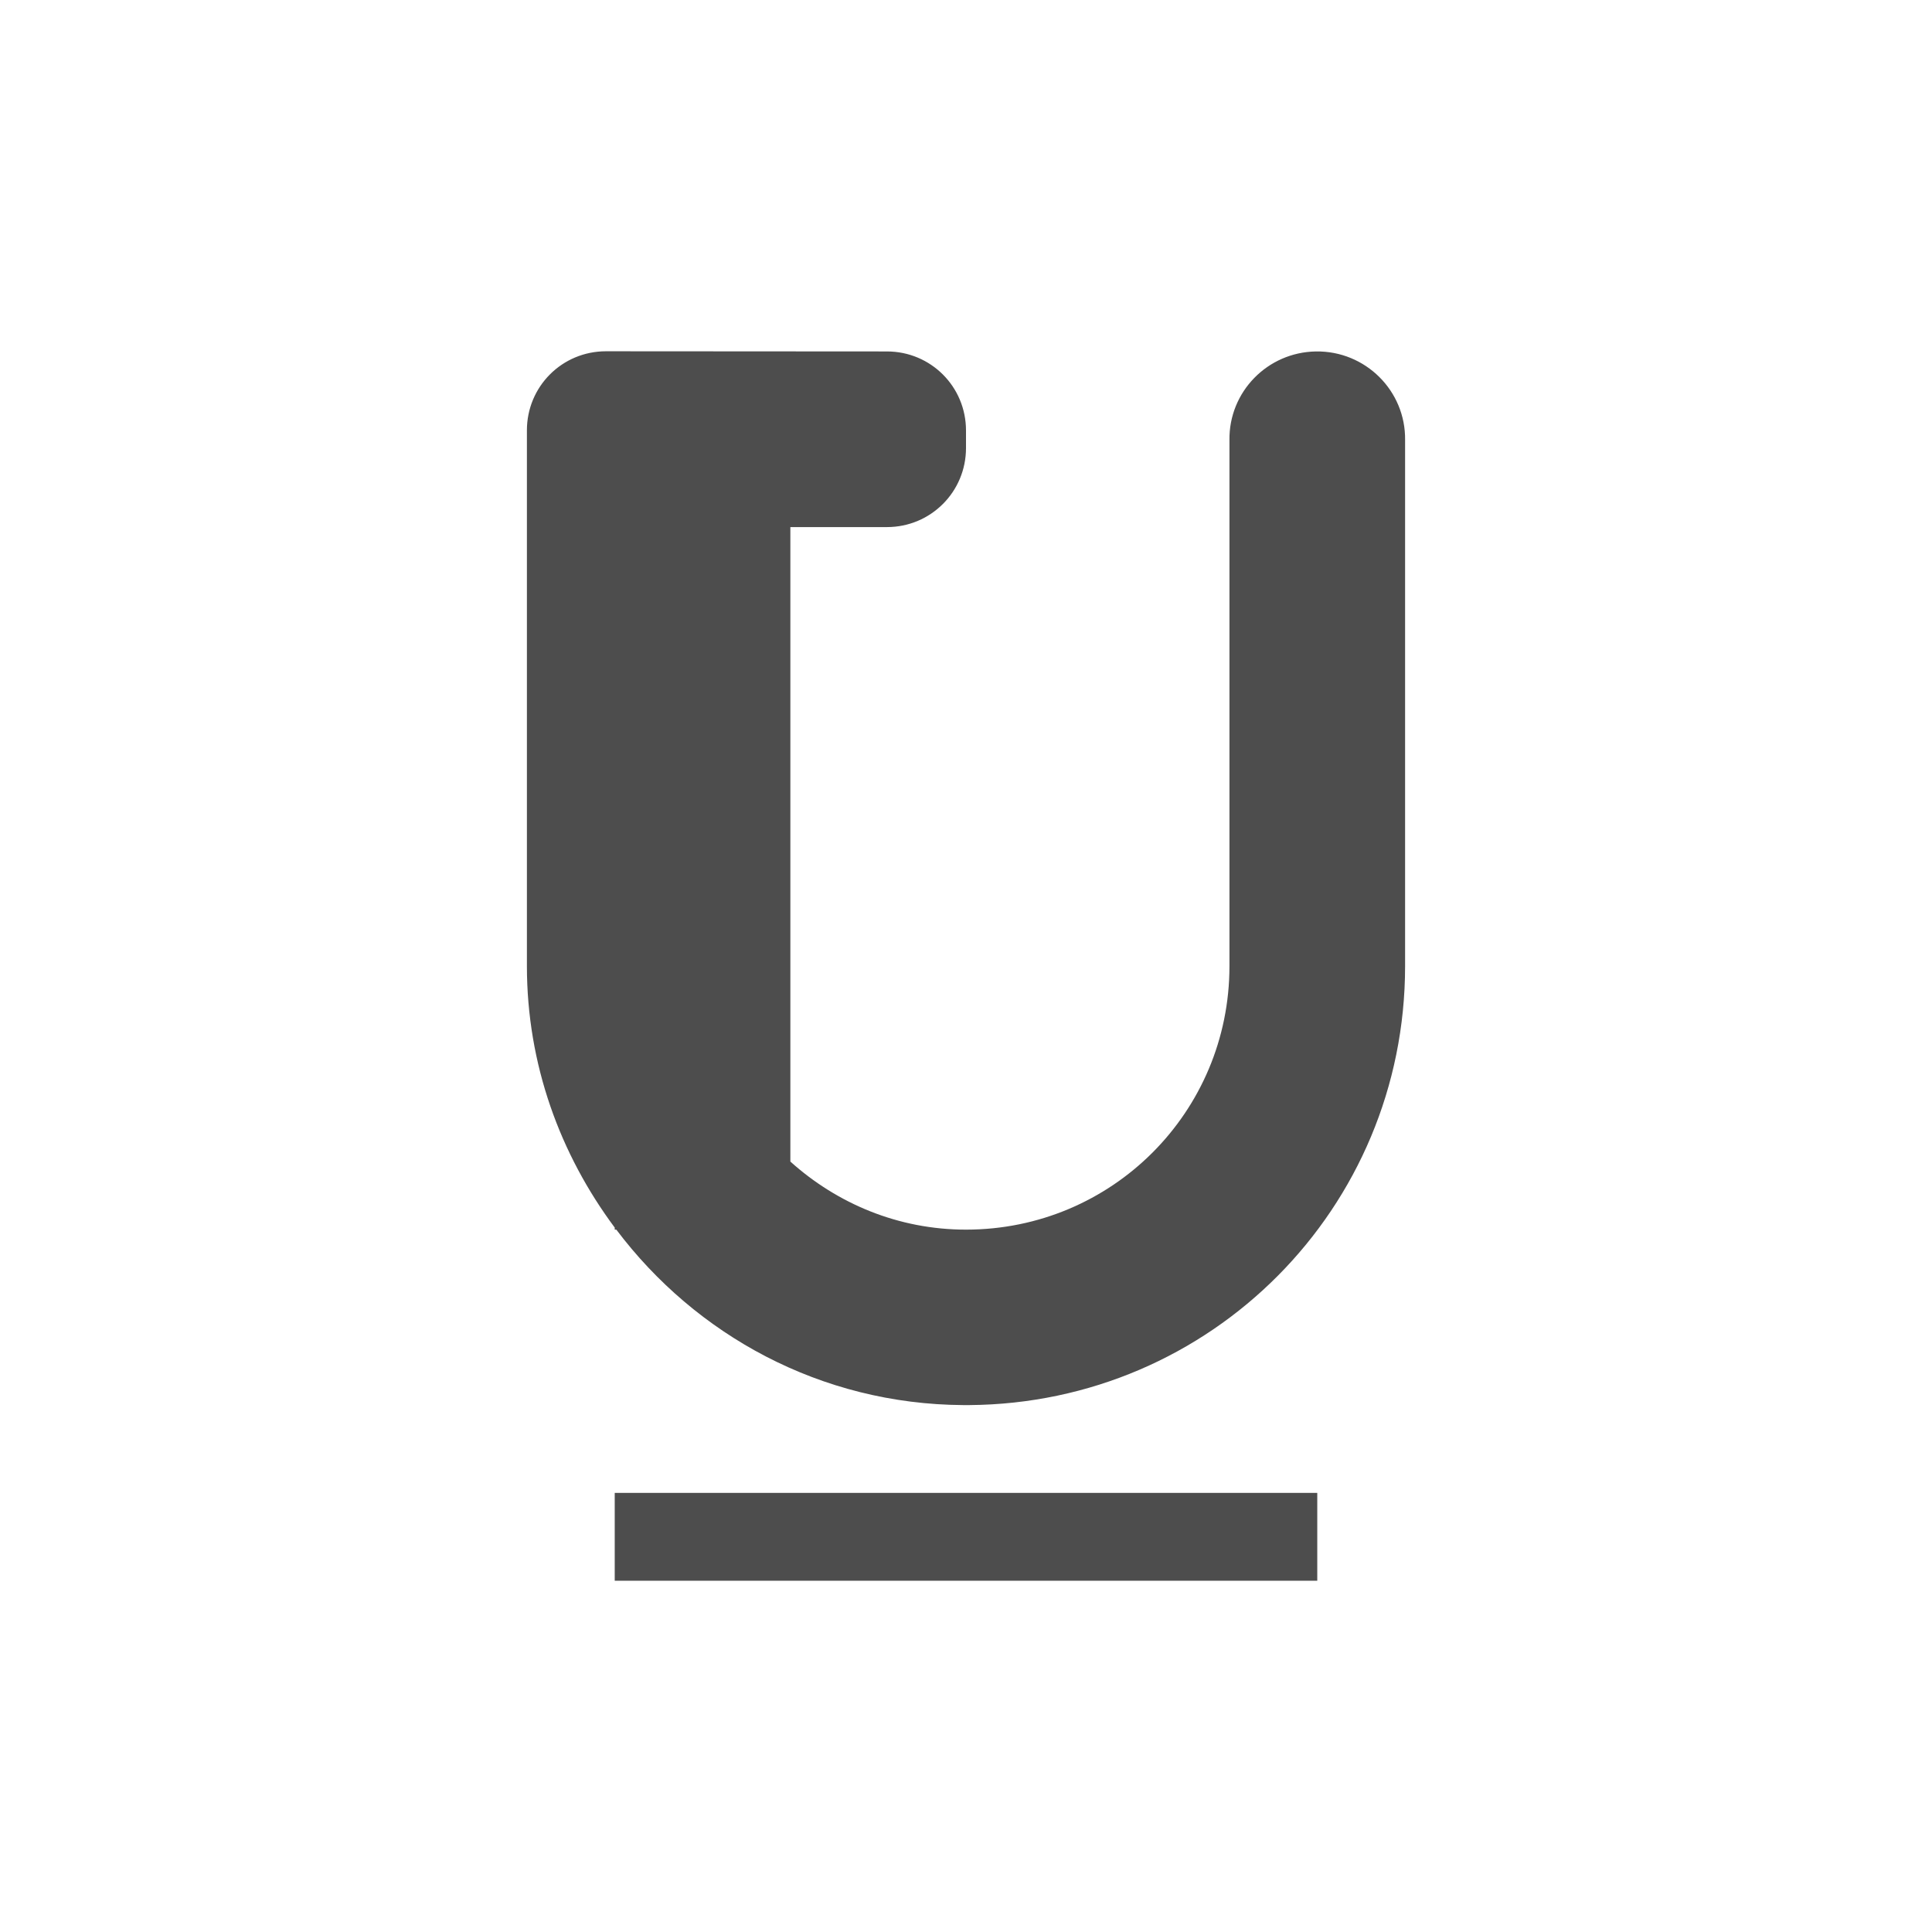 <?xml version="1.0" encoding="UTF-8" standalone="no"?>
<!-- Created with Inkscape (http://www.inkscape.org/) -->

<svg
   xmlns:dc="http://purl.org/dc/elements/1.1/"
   xmlns:cc="http://creativecommons.org/ns#"
   xmlns:rdf="http://www.w3.org/1999/02/22-rdf-syntax-ns#"
   xmlns:svg="http://www.w3.org/2000/svg"
   xmlns="http://www.w3.org/2000/svg"
   xmlns:sodipodi="http://sodipodi.sourceforge.net/DTD/sodipodi-0.dtd"
   xmlns:inkscape="http://www.inkscape.org/namespaces/inkscape"
   width="22"
   height="22"
   viewBox="0 0 22 22"
   id="svg2"
   version="1.1"
   inkscape:version="0.92.3 (2405546, 2018-03-11)"
   sodipodi:docname="format-text-underline.svg">
  <defs
     id="defs3051">
    <style
       type="text/css"
       id="current-color-scheme">
      .ColorScheme-Text {
        color:#4d4d4d;
      }
      </style>
  </defs>
  <sodipodi:namedview
     id="base"
     pagecolor="#ffffff"
     bordercolor="#666666"
     borderopacity="1.0"
     inkscape:pageopacity="0.0"
     inkscape:pageshadow="2"
     inkscape:zoom="1"
     inkscape:cx="11"
     inkscape:cy="11"
     inkscape:document-units="px"
     inkscape:current-layer="layer1"
     showgrid="true"
     units="px"
     inkscape:showpageshadow="false"
     borderlayer="true"
     showguides="true"
     inkscape:guide-bbox="true"
     inkscape:window-width="2560"
     inkscape:window-height="1370"
     inkscape:window-x="0"
     inkscape:window-y="33"
     inkscape:window-maximized="1">
    <inkscape:grid
       type="xygrid"
       id="grid4136"
       empspacing="2" />
    <sodipodi:guide
       position="0,20"
       orientation="0,1"
       id="guide4140"
       inkscape:label="Icon Max Height"
       inkscape:color="rgb(233,30,99)"
       inkscape:locked="false" />
    <sodipodi:guide
       position="0,2"
       orientation="0,1"
       id="guide4142"
       inkscape:label="Icon Baseline"
       inkscape:color="rgb(233,30,99)"
       inkscape:locked="false" />
    <sodipodi:guide
       position="11,0"
       orientation="1,0"
       id="guide4144"
       inkscape:label="Center Vertical"
       inkscape:color="rgb(221,44,0)"
       inkscape:locked="false" />
    <sodipodi:guide
       position="15,11"
       orientation="0,1"
       id="guide4146"
       inkscape:label="Center Horizontal"
       inkscape:color="rgb(221,44,0)"
       inkscape:locked="false" />
  </sodipodi:namedview>
  <g
     inkscape:label="Capa 1"
     inkscape:groupmode="layer"
     id="layer1"
     transform="translate(0,-1030.362)">
    <path
       style="fill:currentColor;fill-opacity:1;stroke:none" class="ColorScheme-Text"
       d="M 6.9,4 C 6.401,4 6,4.401 6,4.9 V 5 c 0,2 0,4 0,6 0,1.123 0.38,2.146 1,2.979 v 0.023 h 0.018 C 7.923,15.203 9.345,15.99 10.969,16 h 0.068 C 13.79,15.98 16,13.759 16,11.002 V 9.002 c 1.6e-5,-0.003 1.6e-5,-0.007 0,-0.01 V 5.012 C 16.008,4.45 15.548,3.993 14.984,4.002 14.433,4.011 13.992,4.462 14,5.012 v 3.98 c -1.6e-5,0.003 -1.6e-5,0.007 0,0.01 v 2 c 0,1.662 -1.338,3 -3,3 -0.773,0 -1.469,-0.298 -2,-0.775 V 13 6.002 h 1.1 C 10.599,6.002 11,5.6 11,5.102 V 4.902 C 11,4.403 10.599,4.002 10.1,4.002 Z M 7,17 v 1 h 8 v -1 z"
       transform="translate(0,1030.362)"
       id="path834"
       inkscape:connector-curvature="0"
       sodipodi:nodetypes="cscccccccscccccccsscccsssccccccc" />
  </g>
</svg>
